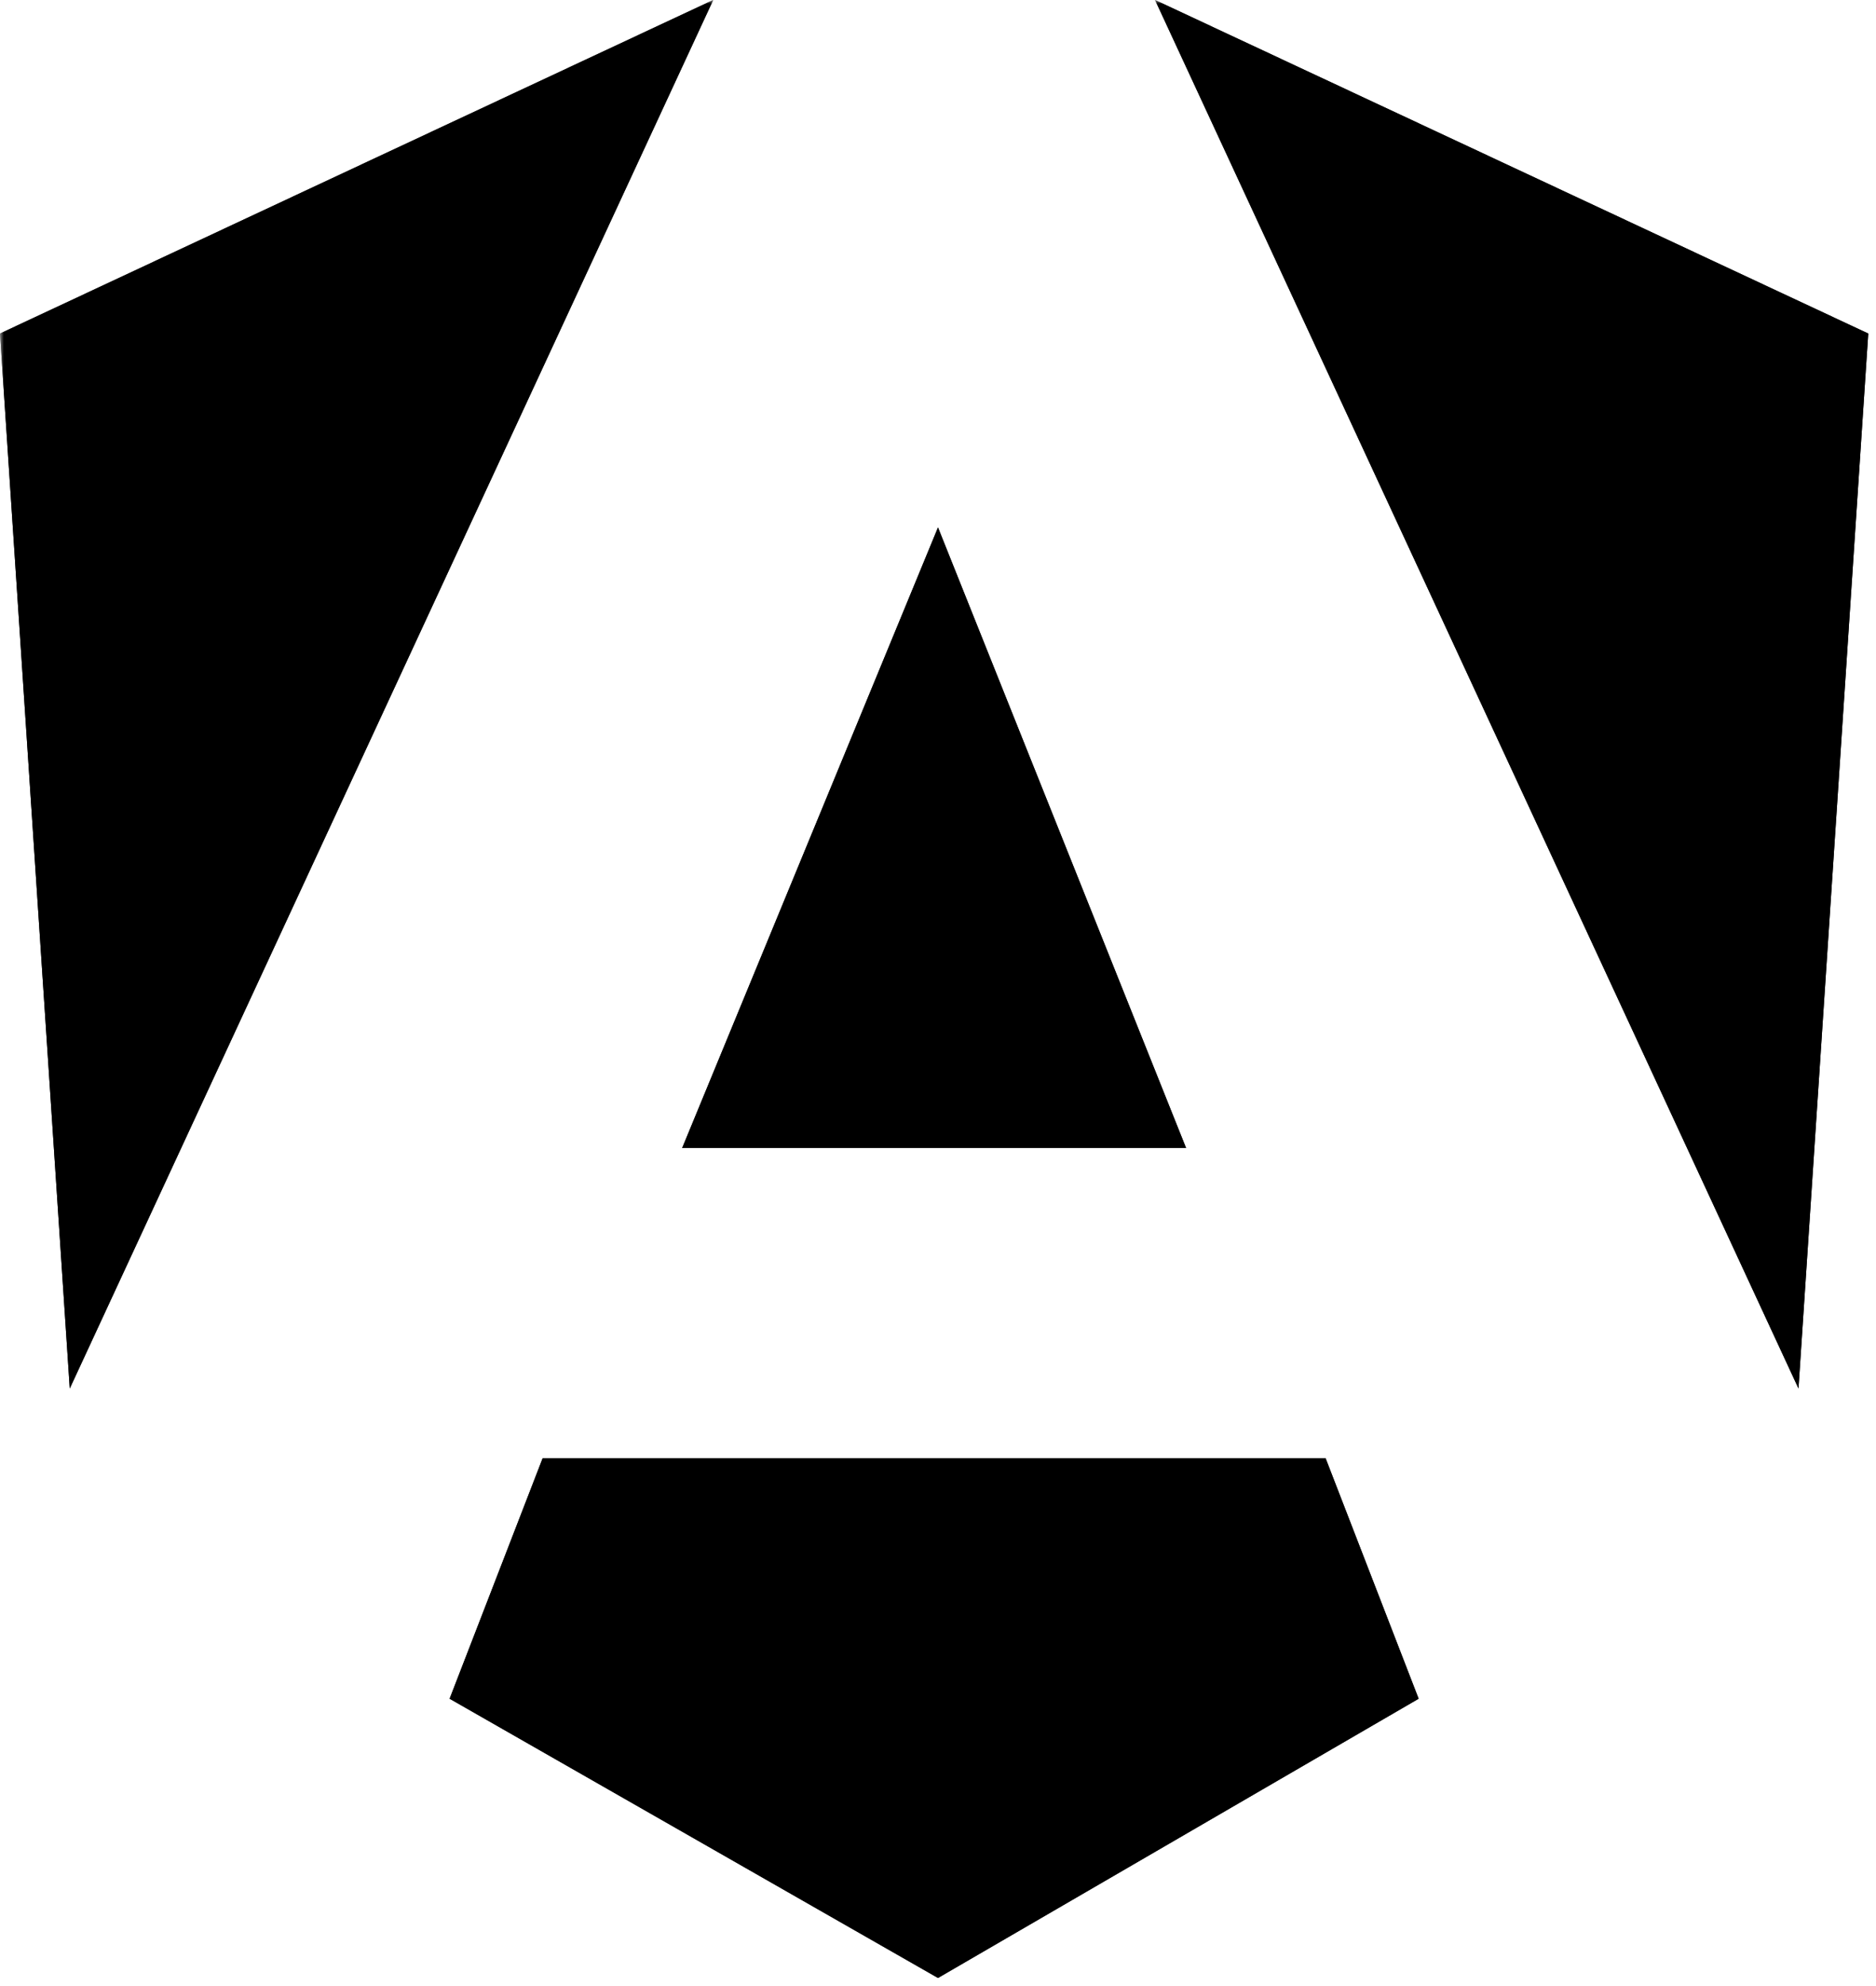 <svg xmlns="http://www.w3.org/2000/svg" fill="none" viewBox="0 0 242 256"><g clipPath="url(#a)"><mask id="b" width="242" height="256" x="0" y="0" maskUnits="userSpaceOnUse" style="mask-type:luminance"><path fill="#fff" d="M0 0h242v256H0V0Z"/></mask><g mask="url(#b)"><path fill="url(#c)" d="m241 43-9 136L149 0l92 43Zm-58 176-62 36-63-36 12-31h101l12 31ZM121 68l32 80H88l33-80ZM9 179 0 43 92 0 9 179Z"/><path fill="url(#d)" d="m241 43-9 136L149 0l92 43Zm-58 176-62 36-63-36 12-31h101l12 31ZM121 68l32 80H88l33-80ZM9 179 0 43 92 0 9 179Z"/></g></g><defs><linearGradient id="c" x1="53.2" x2="245" y1="231.9" y2="140.7" gradientUnits="userSpaceOnUse"><stop stopColor="#E40035"/><stop offset=".2" stopColor="#F60A48"/><stop offset=".4" stopColor="#F20755"/><stop offset=".5" stopColor="#DC087D"/><stop offset=".7" stopColor="#9717E7"/><stop offset="1" stopColor="#6C00F5"/></linearGradient> <linearGradient id="d" x1="44.5" x2="170" y1="30.7" y2="174" gradientUnits="userSpaceOnUse"> <stop stopColor="#FF31D9"/><stop offset="1" stopColor="#FF5BE1" stopOpacity="0"/></linearGradient><clipPath id="a"><path fill="#fff" d="M0 0h242v256H0z"/></clipPath></defs></svg>